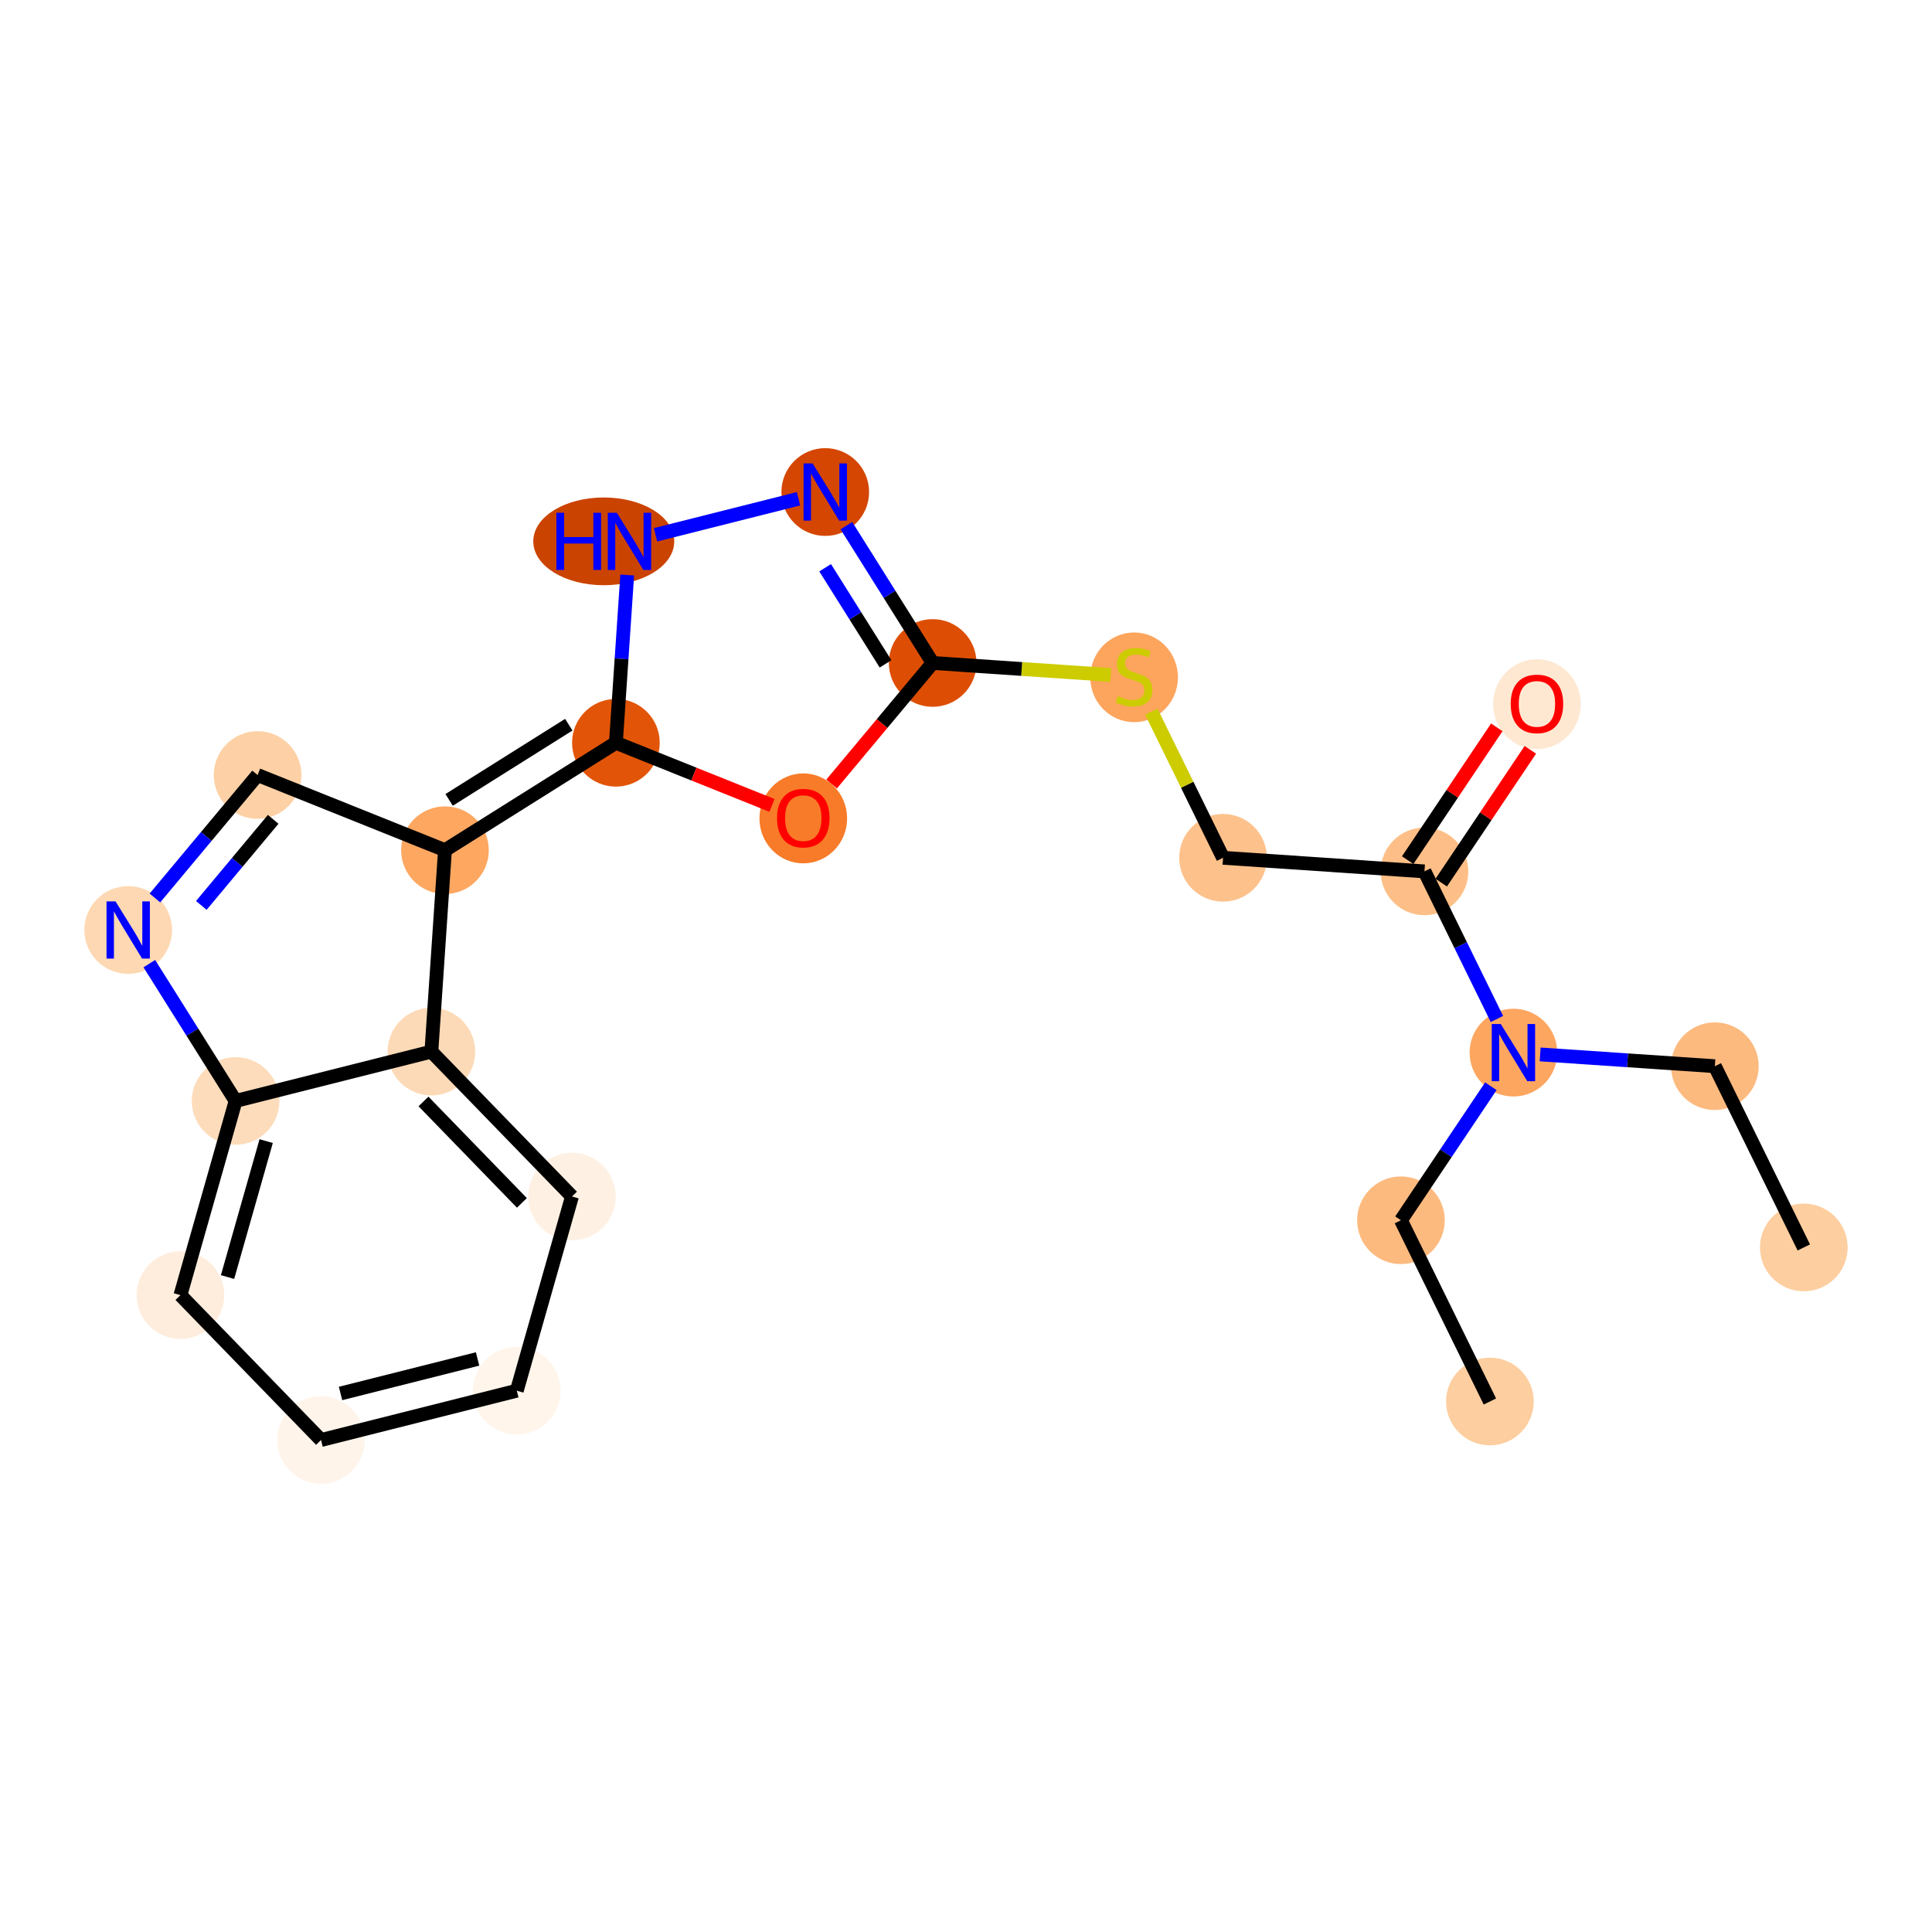 <?xml version='1.0' encoding='iso-8859-1'?>
<svg version='1.1' baseProfile='full'
              xmlns='http://www.w3.org/2000/svg'
                      xmlns:rdkit='http://www.rdkit.org/xml'
                      xmlns:xlink='http://www.w3.org/1999/xlink'
                  xml:space='preserve'
width='280px' height='280px' viewBox='0 0 280 280'>
<!-- END OF HEADER -->
<rect style='opacity:1.0;fill:#FFFFFF;stroke:none' width='280' height='280' x='0' y='0'> </rect>
<ellipse cx='261.421' cy='180.788' rx='5.852' ry='5.852'  style='fill:#FDCE9F;fill-rule:evenodd;stroke:#FDCE9F;stroke-width:1.0px;stroke-linecap:butt;stroke-linejoin:miter;stroke-opacity:1' />
<ellipse cx='248.53' cy='154.522' rx='5.852' ry='5.852'  style='fill:#FDBA7F;fill-rule:evenodd;stroke:#FDBA7F;stroke-width:1.0px;stroke-linecap:butt;stroke-linejoin:miter;stroke-opacity:1' />
<ellipse cx='219.337' cy='152.553' rx='5.852' ry='5.859'  style='fill:#FDA660;fill-rule:evenodd;stroke:#FDA660;stroke-width:1.0px;stroke-linecap:butt;stroke-linejoin:miter;stroke-opacity:1' />
<ellipse cx='203.035' cy='176.85' rx='5.852' ry='5.852'  style='fill:#FDBA7F;fill-rule:evenodd;stroke:#FDBA7F;stroke-width:1.0px;stroke-linecap:butt;stroke-linejoin:miter;stroke-opacity:1' />
<ellipse cx='215.927' cy='203.116' rx='5.852' ry='5.852'  style='fill:#FDCE9F;fill-rule:evenodd;stroke:#FDCE9F;stroke-width:1.0px;stroke-linecap:butt;stroke-linejoin:miter;stroke-opacity:1' />
<ellipse cx='206.446' cy='126.287' rx='5.852' ry='5.852'  style='fill:#FDBF87;fill-rule:evenodd;stroke:#FDBF87;stroke-width:1.0px;stroke-linecap:butt;stroke-linejoin:miter;stroke-opacity:1' />
<ellipse cx='222.747' cy='102.054' rx='5.852' ry='6.016'  style='fill:#FEE8D2;fill-rule:evenodd;stroke:#FEE8D2;stroke-width:1.0px;stroke-linecap:butt;stroke-linejoin:miter;stroke-opacity:1' />
<ellipse cx='177.253' cy='124.318' rx='5.852' ry='5.852'  style='fill:#FDC18B;fill-rule:evenodd;stroke:#FDC18B;stroke-width:1.0px;stroke-linecap:butt;stroke-linejoin:miter;stroke-opacity:1' />
<ellipse cx='164.362' cy='98.163' rx='5.852' ry='6'  style='fill:#FDA45D;fill-rule:evenodd;stroke:#FDA45D;stroke-width:1.0px;stroke-linecap:butt;stroke-linejoin:miter;stroke-opacity:1' />
<ellipse cx='135.169' cy='96.083' rx='5.852' ry='5.852'  style='fill:#DD4E04;fill-rule:evenodd;stroke:#DD4E04;stroke-width:1.0px;stroke-linecap:butt;stroke-linejoin:miter;stroke-opacity:1' />
<ellipse cx='119.603' cy='71.308' rx='5.852' ry='5.859'  style='fill:#D44601;fill-rule:evenodd;stroke:#D44601;stroke-width:1.0px;stroke-linecap:butt;stroke-linejoin:miter;stroke-opacity:1' />
<ellipse cx='87.503' cy='78.457' rx='9.716' ry='5.859'  style='fill:#CB4301;fill-rule:evenodd;stroke:#CB4301;stroke-width:1.0px;stroke-linecap:butt;stroke-linejoin:miter;stroke-opacity:1' />
<ellipse cx='89.261' cy='107.649' rx='5.852' ry='5.852'  style='fill:#E25508;fill-rule:evenodd;stroke:#E25508;stroke-width:1.0px;stroke-linecap:butt;stroke-linejoin:miter;stroke-opacity:1' />
<ellipse cx='64.487' cy='123.216' rx='5.852' ry='5.852'  style='fill:#FDA761;fill-rule:evenodd;stroke:#FDA761;stroke-width:1.0px;stroke-linecap:butt;stroke-linejoin:miter;stroke-opacity:1' />
<ellipse cx='37.331' cy='112.322' rx='5.852' ry='5.852'  style='fill:#FDD1A5;fill-rule:evenodd;stroke:#FDD1A5;stroke-width:1.0px;stroke-linecap:butt;stroke-linejoin:miter;stroke-opacity:1' />
<ellipse cx='18.579' cy='134.782' rx='5.852' ry='5.859'  style='fill:#FDD8B2;fill-rule:evenodd;stroke:#FDD8B2;stroke-width:1.0px;stroke-linecap:butt;stroke-linejoin:miter;stroke-opacity:1' />
<ellipse cx='34.145' cy='159.557' rx='5.852' ry='5.852'  style='fill:#FDDCBB;fill-rule:evenodd;stroke:#FDDCBB;stroke-width:1.0px;stroke-linecap:butt;stroke-linejoin:miter;stroke-opacity:1' />
<ellipse cx='26.15' cy='187.702' rx='5.852' ry='5.852'  style='fill:#FEEDDD;fill-rule:evenodd;stroke:#FEEDDD;stroke-width:1.0px;stroke-linecap:butt;stroke-linejoin:miter;stroke-opacity:1' />
<ellipse cx='46.527' cy='208.699' rx='5.852' ry='5.852'  style='fill:#FEF4EA;fill-rule:evenodd;stroke:#FEF4EA;stroke-width:1.0px;stroke-linecap:butt;stroke-linejoin:miter;stroke-opacity:1' />
<ellipse cx='74.899' cy='201.551' rx='5.852' ry='5.852'  style='fill:#FFF5EB;fill-rule:evenodd;stroke:#FFF5EB;stroke-width:1.0px;stroke-linecap:butt;stroke-linejoin:miter;stroke-opacity:1' />
<ellipse cx='82.895' cy='173.405' rx='5.852' ry='5.852'  style='fill:#FEF1E4;fill-rule:evenodd;stroke:#FEF1E4;stroke-width:1.0px;stroke-linecap:butt;stroke-linejoin:miter;stroke-opacity:1' />
<ellipse cx='62.518' cy='152.408' rx='5.852' ry='5.852'  style='fill:#FDDAB7;fill-rule:evenodd;stroke:#FDDAB7;stroke-width:1.0px;stroke-linecap:butt;stroke-linejoin:miter;stroke-opacity:1' />
<ellipse cx='116.417' cy='118.607' rx='5.852' ry='6.016'  style='fill:#F77B28;fill-rule:evenodd;stroke:#F77B28;stroke-width:1.0px;stroke-linecap:butt;stroke-linejoin:miter;stroke-opacity:1' />
<path class='bond-0 atom-0 atom-1' d='M 261.421,180.788 L 248.53,154.522' style='fill:none;fill-rule:evenodd;stroke:#000000;stroke-width:2.0px;stroke-linecap:butt;stroke-linejoin:miter;stroke-opacity:1' />
<path class='bond-1 atom-1 atom-2' d='M 248.53,154.522 L 235.87,153.668' style='fill:none;fill-rule:evenodd;stroke:#000000;stroke-width:2.0px;stroke-linecap:butt;stroke-linejoin:miter;stroke-opacity:1' />
<path class='bond-1 atom-1 atom-2' d='M 235.87,153.668 L 223.211,152.814' style='fill:none;fill-rule:evenodd;stroke:#0000FF;stroke-width:2.0px;stroke-linecap:butt;stroke-linejoin:miter;stroke-opacity:1' />
<path class='bond-2 atom-2 atom-3' d='M 216.066,157.427 L 209.551,167.139' style='fill:none;fill-rule:evenodd;stroke:#0000FF;stroke-width:2.0px;stroke-linecap:butt;stroke-linejoin:miter;stroke-opacity:1' />
<path class='bond-2 atom-2 atom-3' d='M 209.551,167.139 L 203.035,176.85' style='fill:none;fill-rule:evenodd;stroke:#000000;stroke-width:2.0px;stroke-linecap:butt;stroke-linejoin:miter;stroke-opacity:1' />
<path class='bond-4 atom-2 atom-5' d='M 216.944,147.678 L 211.695,136.982' style='fill:none;fill-rule:evenodd;stroke:#0000FF;stroke-width:2.0px;stroke-linecap:butt;stroke-linejoin:miter;stroke-opacity:1' />
<path class='bond-4 atom-2 atom-5' d='M 211.695,136.982 L 206.446,126.287' style='fill:none;fill-rule:evenodd;stroke:#000000;stroke-width:2.0px;stroke-linecap:butt;stroke-linejoin:miter;stroke-opacity:1' />
<path class='bond-3 atom-3 atom-4' d='M 203.035,176.85 L 215.927,203.116' style='fill:none;fill-rule:evenodd;stroke:#000000;stroke-width:2.0px;stroke-linecap:butt;stroke-linejoin:miter;stroke-opacity:1' />
<path class='bond-5 atom-5 atom-6' d='M 208.875,127.917 L 215.332,118.293' style='fill:none;fill-rule:evenodd;stroke:#000000;stroke-width:2.0px;stroke-linecap:butt;stroke-linejoin:miter;stroke-opacity:1' />
<path class='bond-5 atom-5 atom-6' d='M 215.332,118.293 L 221.789,108.67' style='fill:none;fill-rule:evenodd;stroke:#FF0000;stroke-width:2.0px;stroke-linecap:butt;stroke-linejoin:miter;stroke-opacity:1' />
<path class='bond-5 atom-5 atom-6' d='M 204.016,124.657 L 210.472,115.033' style='fill:none;fill-rule:evenodd;stroke:#000000;stroke-width:2.0px;stroke-linecap:butt;stroke-linejoin:miter;stroke-opacity:1' />
<path class='bond-5 atom-5 atom-6' d='M 210.472,115.033 L 216.929,105.409' style='fill:none;fill-rule:evenodd;stroke:#FF0000;stroke-width:2.0px;stroke-linecap:butt;stroke-linejoin:miter;stroke-opacity:1' />
<path class='bond-6 atom-5 atom-7' d='M 206.446,126.287 L 177.253,124.318' style='fill:none;fill-rule:evenodd;stroke:#000000;stroke-width:2.0px;stroke-linecap:butt;stroke-linejoin:miter;stroke-opacity:1' />
<path class='bond-7 atom-7 atom-8' d='M 177.253,124.318 L 172.055,113.727' style='fill:none;fill-rule:evenodd;stroke:#000000;stroke-width:2.0px;stroke-linecap:butt;stroke-linejoin:miter;stroke-opacity:1' />
<path class='bond-7 atom-7 atom-8' d='M 172.055,113.727 L 166.857,103.137' style='fill:none;fill-rule:evenodd;stroke:#CCCC00;stroke-width:2.0px;stroke-linecap:butt;stroke-linejoin:miter;stroke-opacity:1' />
<path class='bond-8 atom-8 atom-9' d='M 160.973,97.823 L 148.071,96.953' style='fill:none;fill-rule:evenodd;stroke:#CCCC00;stroke-width:2.0px;stroke-linecap:butt;stroke-linejoin:miter;stroke-opacity:1' />
<path class='bond-8 atom-8 atom-9' d='M 148.071,96.953 L 135.169,96.083' style='fill:none;fill-rule:evenodd;stroke:#000000;stroke-width:2.0px;stroke-linecap:butt;stroke-linejoin:miter;stroke-opacity:1' />
<path class='bond-9 atom-9 atom-10' d='M 135.169,96.083 L 128.917,86.133' style='fill:none;fill-rule:evenodd;stroke:#000000;stroke-width:2.0px;stroke-linecap:butt;stroke-linejoin:miter;stroke-opacity:1' />
<path class='bond-9 atom-9 atom-10' d='M 128.917,86.133 L 122.665,76.183' style='fill:none;fill-rule:evenodd;stroke:#0000FF;stroke-width:2.0px;stroke-linecap:butt;stroke-linejoin:miter;stroke-opacity:1' />
<path class='bond-9 atom-9 atom-10' d='M 128.338,96.211 L 123.962,89.246' style='fill:none;fill-rule:evenodd;stroke:#000000;stroke-width:2.0px;stroke-linecap:butt;stroke-linejoin:miter;stroke-opacity:1' />
<path class='bond-9 atom-9 atom-10' d='M 123.962,89.246 L 119.586,82.281' style='fill:none;fill-rule:evenodd;stroke:#0000FF;stroke-width:2.0px;stroke-linecap:butt;stroke-linejoin:miter;stroke-opacity:1' />
<path class='bond-22 atom-22 atom-9' d='M 120.526,113.622 L 127.847,104.852' style='fill:none;fill-rule:evenodd;stroke:#FF0000;stroke-width:2.0px;stroke-linecap:butt;stroke-linejoin:miter;stroke-opacity:1' />
<path class='bond-22 atom-22 atom-9' d='M 127.847,104.852 L 135.169,96.083' style='fill:none;fill-rule:evenodd;stroke:#000000;stroke-width:2.0px;stroke-linecap:butt;stroke-linejoin:miter;stroke-opacity:1' />
<path class='bond-10 atom-10 atom-11' d='M 115.729,72.284 L 95.004,77.506' style='fill:none;fill-rule:evenodd;stroke:#0000FF;stroke-width:2.0px;stroke-linecap:butt;stroke-linejoin:miter;stroke-opacity:1' />
<path class='bond-11 atom-11 atom-12' d='M 90.901,83.331 L 90.081,95.49' style='fill:none;fill-rule:evenodd;stroke:#0000FF;stroke-width:2.0px;stroke-linecap:butt;stroke-linejoin:miter;stroke-opacity:1' />
<path class='bond-11 atom-11 atom-12' d='M 90.081,95.49 L 89.261,107.649' style='fill:none;fill-rule:evenodd;stroke:#000000;stroke-width:2.0px;stroke-linecap:butt;stroke-linejoin:miter;stroke-opacity:1' />
<path class='bond-12 atom-12 atom-13' d='M 89.261,107.649 L 64.487,123.216' style='fill:none;fill-rule:evenodd;stroke:#000000;stroke-width:2.0px;stroke-linecap:butt;stroke-linejoin:miter;stroke-opacity:1' />
<path class='bond-12 atom-12 atom-13' d='M 82.432,105.029 L 65.09,115.926' style='fill:none;fill-rule:evenodd;stroke:#000000;stroke-width:2.0px;stroke-linecap:butt;stroke-linejoin:miter;stroke-opacity:1' />
<path class='bond-21 atom-12 atom-22' d='M 89.261,107.649 L 100.571,112.187' style='fill:none;fill-rule:evenodd;stroke:#000000;stroke-width:2.0px;stroke-linecap:butt;stroke-linejoin:miter;stroke-opacity:1' />
<path class='bond-21 atom-12 atom-22' d='M 100.571,112.187 L 111.882,116.724' style='fill:none;fill-rule:evenodd;stroke:#FF0000;stroke-width:2.0px;stroke-linecap:butt;stroke-linejoin:miter;stroke-opacity:1' />
<path class='bond-13 atom-13 atom-14' d='M 64.487,123.216 L 37.331,112.322' style='fill:none;fill-rule:evenodd;stroke:#000000;stroke-width:2.0px;stroke-linecap:butt;stroke-linejoin:miter;stroke-opacity:1' />
<path class='bond-23 atom-21 atom-13' d='M 62.518,152.408 L 64.487,123.216' style='fill:none;fill-rule:evenodd;stroke:#000000;stroke-width:2.0px;stroke-linecap:butt;stroke-linejoin:miter;stroke-opacity:1' />
<path class='bond-14 atom-14 atom-15' d='M 37.331,112.322 L 29.892,121.232' style='fill:none;fill-rule:evenodd;stroke:#000000;stroke-width:2.0px;stroke-linecap:butt;stroke-linejoin:miter;stroke-opacity:1' />
<path class='bond-14 atom-14 atom-15' d='M 29.892,121.232 L 22.453,130.142' style='fill:none;fill-rule:evenodd;stroke:#0000FF;stroke-width:2.0px;stroke-linecap:butt;stroke-linejoin:miter;stroke-opacity:1' />
<path class='bond-14 atom-14 atom-15' d='M 39.591,118.745 L 34.384,124.983' style='fill:none;fill-rule:evenodd;stroke:#000000;stroke-width:2.0px;stroke-linecap:butt;stroke-linejoin:miter;stroke-opacity:1' />
<path class='bond-14 atom-14 atom-15' d='M 34.384,124.983 L 29.177,131.22' style='fill:none;fill-rule:evenodd;stroke:#0000FF;stroke-width:2.0px;stroke-linecap:butt;stroke-linejoin:miter;stroke-opacity:1' />
<path class='bond-15 atom-15 atom-16' d='M 21.642,139.657 L 27.894,149.607' style='fill:none;fill-rule:evenodd;stroke:#0000FF;stroke-width:2.0px;stroke-linecap:butt;stroke-linejoin:miter;stroke-opacity:1' />
<path class='bond-15 atom-15 atom-16' d='M 27.894,149.607 L 34.145,159.557' style='fill:none;fill-rule:evenodd;stroke:#000000;stroke-width:2.0px;stroke-linecap:butt;stroke-linejoin:miter;stroke-opacity:1' />
<path class='bond-16 atom-16 atom-17' d='M 34.145,159.557 L 26.15,187.702' style='fill:none;fill-rule:evenodd;stroke:#000000;stroke-width:2.0px;stroke-linecap:butt;stroke-linejoin:miter;stroke-opacity:1' />
<path class='bond-16 atom-16 atom-17' d='M 38.575,165.378 L 32.978,185.08' style='fill:none;fill-rule:evenodd;stroke:#000000;stroke-width:2.0px;stroke-linecap:butt;stroke-linejoin:miter;stroke-opacity:1' />
<path class='bond-24 atom-21 atom-16' d='M 62.518,152.408 L 34.145,159.557' style='fill:none;fill-rule:evenodd;stroke:#000000;stroke-width:2.0px;stroke-linecap:butt;stroke-linejoin:miter;stroke-opacity:1' />
<path class='bond-17 atom-17 atom-18' d='M 26.15,187.702 L 46.527,208.699' style='fill:none;fill-rule:evenodd;stroke:#000000;stroke-width:2.0px;stroke-linecap:butt;stroke-linejoin:miter;stroke-opacity:1' />
<path class='bond-18 atom-18 atom-19' d='M 46.527,208.699 L 74.899,201.551' style='fill:none;fill-rule:evenodd;stroke:#000000;stroke-width:2.0px;stroke-linecap:butt;stroke-linejoin:miter;stroke-opacity:1' />
<path class='bond-18 atom-18 atom-19' d='M 49.353,201.953 L 69.214,196.949' style='fill:none;fill-rule:evenodd;stroke:#000000;stroke-width:2.0px;stroke-linecap:butt;stroke-linejoin:miter;stroke-opacity:1' />
<path class='bond-19 atom-19 atom-20' d='M 74.899,201.551 L 82.895,173.405' style='fill:none;fill-rule:evenodd;stroke:#000000;stroke-width:2.0px;stroke-linecap:butt;stroke-linejoin:miter;stroke-opacity:1' />
<path class='bond-20 atom-20 atom-21' d='M 82.895,173.405 L 62.518,152.408' style='fill:none;fill-rule:evenodd;stroke:#000000;stroke-width:2.0px;stroke-linecap:butt;stroke-linejoin:miter;stroke-opacity:1' />
<path class='bond-20 atom-20 atom-21' d='M 75.639,174.331 L 61.375,159.633' style='fill:none;fill-rule:evenodd;stroke:#000000;stroke-width:2.0px;stroke-linecap:butt;stroke-linejoin:miter;stroke-opacity:1' />
<path  class='atom-2' d='M 217.505 148.41
L 220.22 152.799
Q 220.49 153.232, 220.923 154.016
Q 221.356 154.8, 221.379 154.847
L 221.379 148.41
L 222.479 148.41
L 222.479 156.696
L 221.344 156.696
L 218.43 151.897
Q 218.09 151.336, 217.728 150.692
Q 217.377 150.048, 217.271 149.849
L 217.271 156.696
L 216.194 156.696
L 216.194 148.41
L 217.505 148.41
' fill='#0000FF'/>
<path  class='atom-6' d='M 218.943 102.013
Q 218.943 100.023, 219.926 98.911
Q 220.91 97.799, 222.747 97.799
Q 224.585 97.799, 225.568 98.911
Q 226.551 100.023, 226.551 102.013
Q 226.551 104.026, 225.556 105.173
Q 224.561 106.308, 222.747 106.308
Q 220.921 106.308, 219.926 105.173
Q 218.943 104.038, 218.943 102.013
M 222.747 105.372
Q 224.011 105.372, 224.69 104.529
Q 225.38 103.675, 225.38 102.013
Q 225.38 100.386, 224.69 99.567
Q 224.011 98.736, 222.747 98.736
Q 221.483 98.736, 220.793 99.555
Q 220.114 100.374, 220.114 102.013
Q 220.114 103.686, 220.793 104.529
Q 221.483 105.372, 222.747 105.372
' fill='#FF0000'/>
<path  class='atom-8' d='M 162.021 100.896
Q 162.114 100.931, 162.501 101.095
Q 162.887 101.258, 163.308 101.364
Q 163.741 101.457, 164.163 101.457
Q 164.947 101.457, 165.403 101.083
Q 165.86 100.697, 165.86 100.03
Q 165.86 99.573, 165.626 99.292
Q 165.403 99.011, 165.052 98.859
Q 164.701 98.707, 164.116 98.531
Q 163.378 98.309, 162.934 98.099
Q 162.501 97.888, 162.185 97.443
Q 161.88 96.998, 161.88 96.249
Q 161.88 95.208, 162.583 94.564
Q 163.297 93.92, 164.701 93.92
Q 165.661 93.92, 166.749 94.377
L 166.48 95.278
Q 165.485 94.868, 164.736 94.868
Q 163.929 94.868, 163.484 95.208
Q 163.039 95.535, 163.051 96.109
Q 163.051 96.554, 163.273 96.823
Q 163.507 97.092, 163.835 97.244
Q 164.174 97.396, 164.736 97.572
Q 165.485 97.806, 165.93 98.04
Q 166.375 98.274, 166.691 98.754
Q 167.018 99.222, 167.018 100.03
Q 167.018 101.177, 166.246 101.797
Q 165.485 102.405, 164.209 102.405
Q 163.472 102.405, 162.91 102.242
Q 162.36 102.089, 161.705 101.82
L 162.021 100.896
' fill='#CCCC00'/>
<path  class='atom-10' d='M 117.771 67.165
L 120.486 71.554
Q 120.755 71.987, 121.188 72.771
Q 121.621 73.555, 121.645 73.602
L 121.645 67.165
L 122.745 67.165
L 122.745 75.451
L 121.61 75.451
L 118.696 70.653
Q 118.356 70.091, 117.993 69.447
Q 117.642 68.803, 117.537 68.605
L 117.537 75.451
L 116.46 75.451
L 116.46 67.165
L 117.771 67.165
' fill='#0000FF'/>
<path  class='atom-11' d='M 80.632 74.314
L 81.756 74.314
L 81.756 77.836
L 85.993 77.836
L 85.993 74.314
L 87.116 74.314
L 87.116 82.6
L 85.993 82.6
L 85.993 78.773
L 81.756 78.773
L 81.756 82.6
L 80.632 82.6
L 80.632 74.314
' fill='#0000FF'/>
<path  class='atom-11' d='M 89.399 74.314
L 92.114 78.702
Q 92.383 79.135, 92.816 79.92
Q 93.249 80.704, 93.272 80.751
L 93.272 74.314
L 94.373 74.314
L 94.373 82.6
L 93.237 82.6
L 90.323 77.801
Q 89.984 77.239, 89.621 76.596
Q 89.27 75.952, 89.165 75.753
L 89.165 82.6
L 88.088 82.6
L 88.088 74.314
L 89.399 74.314
' fill='#0000FF'/>
<path  class='atom-15' d='M 16.747 130.639
L 19.463 135.028
Q 19.732 135.461, 20.165 136.245
Q 20.598 137.029, 20.621 137.076
L 20.621 130.639
L 21.721 130.639
L 21.721 138.925
L 20.586 138.925
L 17.672 134.127
Q 17.333 133.565, 16.97 132.921
Q 16.619 132.278, 16.513 132.079
L 16.513 138.925
L 15.437 138.925
L 15.437 130.639
L 16.747 130.639
' fill='#0000FF'/>
<path  class='atom-22' d='M 112.613 118.566
Q 112.613 116.577, 113.596 115.465
Q 114.579 114.353, 116.417 114.353
Q 118.254 114.353, 119.237 115.465
Q 120.221 116.577, 120.221 118.566
Q 120.221 120.579, 119.226 121.726
Q 118.231 122.862, 116.417 122.862
Q 114.591 122.862, 113.596 121.726
Q 112.613 120.591, 112.613 118.566
M 116.417 121.925
Q 117.681 121.925, 118.36 121.083
Q 119.05 120.228, 119.05 118.566
Q 119.05 116.94, 118.36 116.12
Q 117.681 115.289, 116.417 115.289
Q 115.153 115.289, 114.462 116.109
Q 113.784 116.928, 113.784 118.566
Q 113.784 120.24, 114.462 121.083
Q 115.153 121.925, 116.417 121.925
' fill='#FF0000'/>
</svg>
